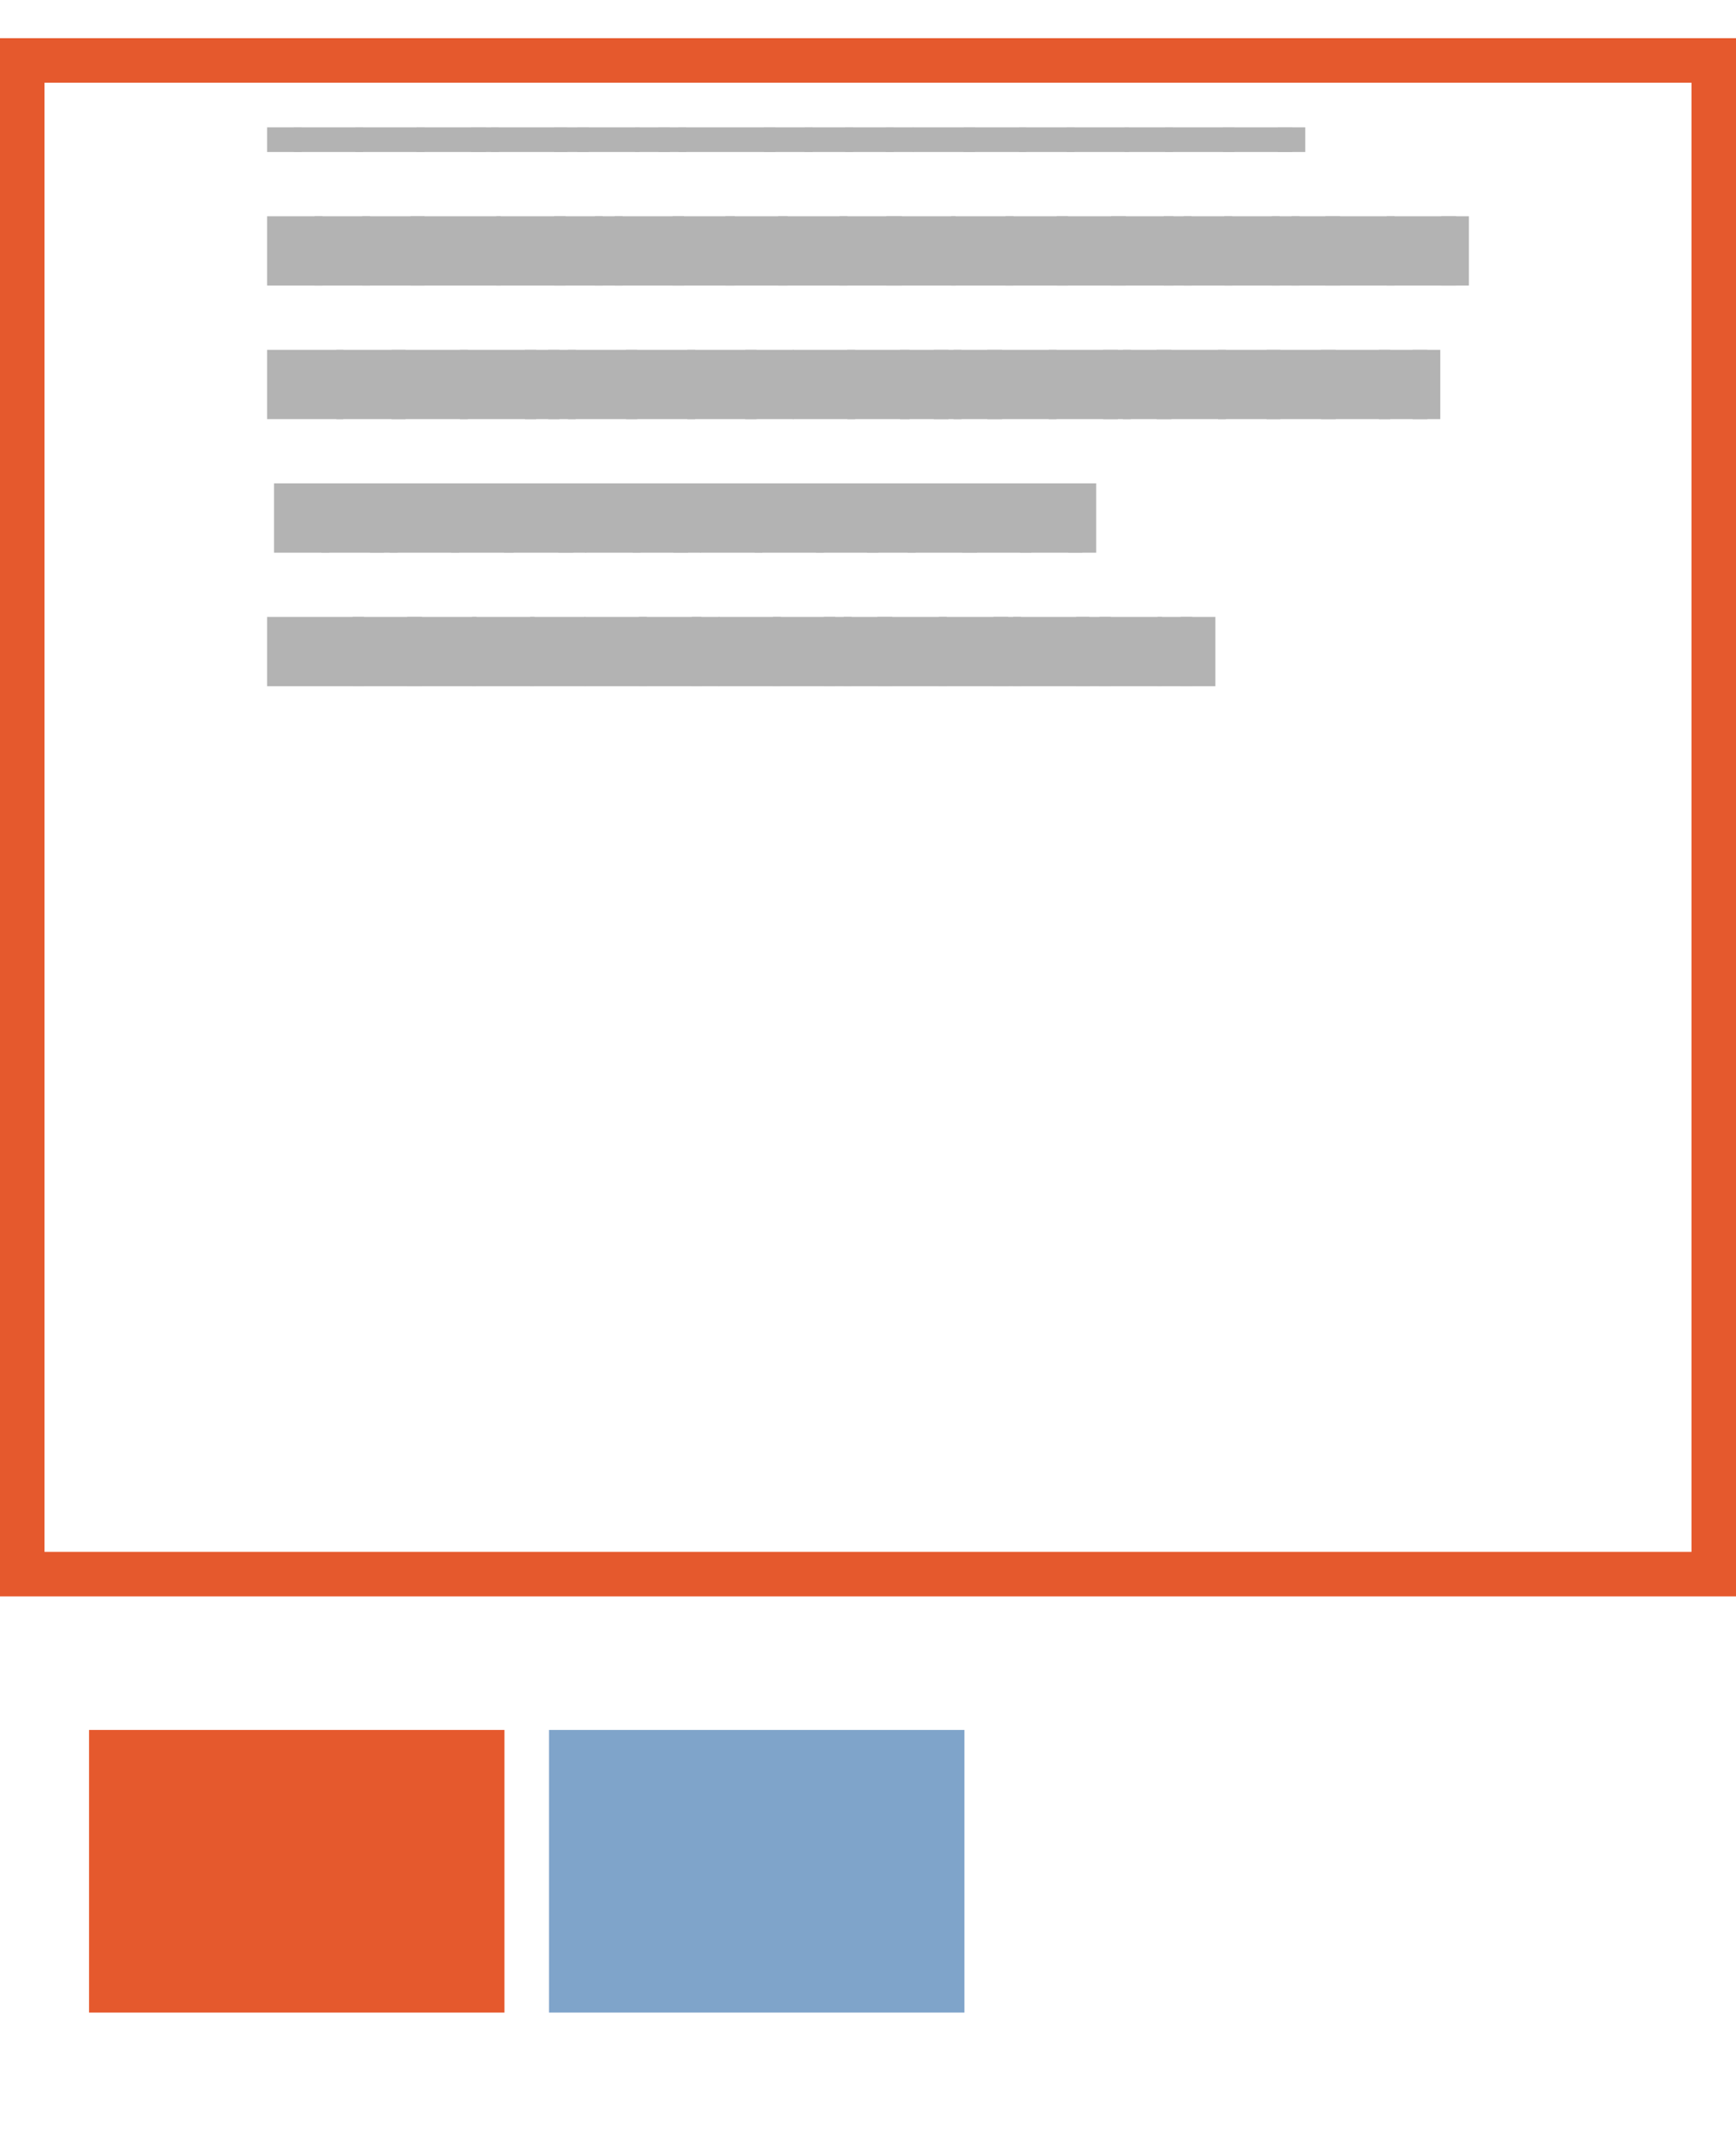 <svg width="39" height="48" viewBox="0 0 39 48" fill="none" xmlns="http://www.w3.org/2000/svg">
<g clip-path="url(#clip0_238_43672)">
<rect width="35" height="31" transform="translate(2 2.858)" fill="white"/>
<g opacity="0.3" filter="url(#filter0_i_238_43672)">
<rect width="35" height="29" transform="translate(2 2.858)" fill="white"/>
<path d="M6 8.414V6.858H6.778V8.414H6Z" fill="black"/>
<path d="M6.601 8.414V6.858H8.158V8.414H6.601Z" fill="black"/>
<path d="M7.981 8.414V6.858H9.537V8.414H7.981Z" fill="black"/>
<path d="M9.36 8.414V6.858H10.917V8.414H9.36Z" fill="black"/>
<path d="M10.584 8.414V6.858H11.207V8.414H10.584Z" fill="black"/>
<path d="M11.029 8.414V6.858H12.742V8.414H11.029Z" fill="black"/>
<path d="M12.447 8.414V6.858H13.225V8.414H12.447Z" fill="black"/>
<path d="M12.97 8.414V6.858H14.371V8.414H12.97Z" fill="black"/>
<path d="M14.271 8.414V6.858H15.05V8.414H14.271Z" fill="black"/>
<path d="M14.794 8.414V6.858H15.417V8.414H14.794Z" fill="black"/>
<path d="M15.239 8.414V6.858H17.419V8.414H15.239Z" fill="black"/>
<path d="M17.164 8.414V6.858H18.253V8.414H17.164Z" fill="black"/>
<path d="M18.077 8.414V6.858H19.166V8.414H18.077Z" fill="black"/>
<path d="M18.989 8.414V6.858H20.079V8.414H18.989Z" fill="black"/>
<path d="M19.902 8.414V6.858H20.525V8.414H19.902Z" fill="black"/>
<path d="M20.503 8.414V6.858H21.904V8.414H20.503Z" fill="black"/>
<path d="M21.649 8.414V6.858H23.05V8.414H21.649Z" fill="black"/>
<path d="M22.893 8.414V6.858H24.138V8.414H22.893Z" fill="black"/>
<path d="M23.961 8.414V6.858H25.362V8.414H23.961Z" fill="black"/>
<path d="M25.262 8.414V6.858H26.352V8.414H25.262Z" fill="black"/>
<path d="M26.175 8.414V6.858H27.732V8.414H26.175Z" fill="black"/>
<path d="M27.477 8.414V6.858H29.034V8.414H27.477Z" fill="black"/>
<path d="M28.701 8.414V6.858H29.324V8.414H28.701Z" fill="black"/>
<path d="M6 11.414V9.858H7.245V11.414H6Z" fill="black"/>
<path d="M7.069 11.414V9.858H8.314V11.414H7.069Z" fill="black"/>
<path d="M8.137 11.414V9.858H9.537V11.414H8.137Z" fill="black"/>
<path d="M9.225 11.414V9.858H11.249V11.414H9.225Z" fill="black"/>
<path d="M11.149 11.414V9.858H12.706V11.414H11.149Z" fill="black"/>
<path d="M12.451 11.414V9.858H13.54V11.414H12.451Z" fill="black"/>
<path d="M13.364 11.414V9.858H13.987V11.414H13.364Z" fill="black"/>
<path d="M13.809 11.414V9.858H15.366V11.414H13.809Z" fill="black"/>
<path d="M15.11 11.414V9.858H16.511V11.414H15.11Z" fill="black"/>
<path d="M16.296 11.414V9.858H17.697V11.414H16.296Z" fill="black"/>
<path d="M17.481 11.414V9.858H19.038V11.414H17.481Z" fill="black"/>
<path d="M18.861 11.414V9.858H20.262V11.414H18.861Z" fill="black"/>
<path d="M19.911 11.414V9.858H21.468V11.414H19.911Z" fill="black"/>
<path d="M21.368 11.414V9.858H22.769V11.414H21.368Z" fill="black"/>
<path d="M22.592 11.414V9.858H23.993V11.414H22.592Z" fill="black"/>
<path d="M23.738 11.414V9.858H25.294V11.414H23.738Z" fill="black"/>
<path d="M24.961 11.414V9.858H26.362V11.414H24.961Z" fill="black"/>
<path d="M26.147 11.414V9.858H26.769V11.414H26.147Z" fill="black"/>
<path d="M26.591 11.414V9.858H27.681V11.414H26.591Z" fill="black"/>
<path d="M27.505 11.414V9.858H28.749V11.414H27.505Z" fill="black"/>
<path d="M28.572 11.414V9.858H29.195V11.414H28.572Z" fill="black"/>
<path d="M29.017 11.414V9.858H30.106V11.414H29.017Z" fill="black"/>
<path d="M29.774 11.414V9.858H31.331V11.414H29.774Z" fill="black"/>
<path d="M31.154 11.414V9.858H32.711V11.414H31.154Z" fill="black"/>
<path d="M32.377 11.414V9.858H33V11.414H32.377Z" fill="black"/>
<path d="M6 14.414V12.858H7.713V14.414H6Z" fill="black"/>
<path d="M7.555 14.414V12.858H9.112V14.414H7.555Z" fill="black"/>
<path d="M8.798 14.414V12.858H10.511V14.414H8.798Z" fill="black"/>
<path d="M10.333 14.414V12.858H12.046V14.414H10.333Z" fill="black"/>
<path d="M11.791 14.414V12.858H12.569V14.414H11.791Z" fill="black"/>
<path d="M12.314 14.414V12.858H12.937V14.414H12.314Z" fill="black"/>
<path d="M12.759 14.414V12.858H14.316V14.414H12.759Z" fill="black"/>
<path d="M14.061 14.414V12.858H15.617V14.414H14.061Z" fill="black"/>
<path d="M15.44 14.414V12.858H16.997V14.414H15.44Z" fill="black"/>
<path d="M16.742 14.414V12.858H17.831V14.414H16.742Z" fill="black"/>
<path d="M17.811 14.414V12.858H19.212V14.414H17.811Z" fill="black"/>
<path d="M19.035 14.414V12.858H20.435V14.414H19.035Z" fill="black"/>
<path d="M20.22 14.414V12.858H21.309V14.414H20.22Z" fill="black"/>
<path d="M20.977 14.414V12.858H21.6V14.414H20.977Z" fill="black"/>
<path d="M21.422 14.414V12.858H22.511V14.414H21.422Z" fill="black"/>
<path d="M22.179 14.414V12.858H23.736V14.414H22.179Z" fill="black"/>
<path d="M23.558 14.414V12.858H25.115V14.414H23.558Z" fill="black"/>
<path d="M24.782 14.414V12.858H25.405V14.414H24.782Z" fill="black"/>
<path d="M25.227 14.414V12.858H26.316V14.414H25.227Z" fill="black"/>
<path d="M25.984 14.414V12.858H27.541V14.414H25.984Z" fill="black"/>
<path d="M27.363 14.414V12.858H28.764V14.414H27.363Z" fill="black"/>
<path d="M28.452 14.414V12.858H30.009V14.414H28.452Z" fill="black"/>
<path d="M29.675 14.414V12.858H31.232V14.414H29.675Z" fill="black"/>
<path d="M30.977 14.414V12.858H32.066V14.414H30.977Z" fill="black"/>
<path d="M31.734 14.414V12.858H32.357V14.414H31.734Z" fill="black"/>
<path d="M6.156 17.414V15.858H7.401V17.414H6.156Z" fill="black"/>
<path d="M7.224 17.414V15.858H8.625V17.414H7.224Z" fill="black"/>
<path d="M8.312 17.414V15.858H8.935V17.414H8.312Z" fill="black"/>
<path d="M8.757 17.414V15.858H10.314V17.414H8.757Z" fill="black"/>
<path d="M10.136 17.414V15.858H11.537V17.414H10.136Z" fill="black"/>
<path d="M11.322 17.414V15.858H12.879V17.414H11.322Z" fill="black"/>
<path d="M12.545 17.414V15.858H13.168V17.414H12.545Z" fill="black"/>
<path d="M13.146 17.414V15.858H14.391V17.414H13.146Z" fill="black"/>
<path d="M14.214 17.414V15.858H15.459V17.414H14.214Z" fill="black"/>
<path d="M15.127 17.414V15.858H15.75V17.414H15.127Z" fill="black"/>
<path d="M15.728 17.414V15.858H17.129V17.414H15.728Z" fill="black"/>
<path d="M16.951 17.414V15.858H18.508V17.414H16.951Z" fill="black"/>
<path d="M18.331 17.414V15.858H19.732V17.414H18.331Z" fill="black"/>
<path d="M19.477 17.414V15.858H20.566V17.414H19.477Z" fill="black"/>
<path d="M20.39 17.414V15.858H21.947V17.414H20.39Z" fill="black"/>
<path d="M21.613 17.414V15.858H23.17V17.414H21.613Z" fill="black"/>
<path d="M22.915 17.414V15.858H24.316V17.414H22.915Z" fill="black"/>
<path d="M24.003 17.414V15.858H24.626V17.414H24.003Z" fill="black"/>
<path d="M6 20.414V18.858H8.18V20.414H6Z" fill="black"/>
<path d="M7.924 20.414V18.858H9.481V20.414H7.924Z" fill="black"/>
<path d="M9.148 20.414V18.858H10.705V20.414H9.148Z" fill="black"/>
<path d="M10.606 20.414V18.858H12.007V20.414H10.606Z" fill="black"/>
<path d="M11.908 20.414V18.858H13.152V20.414H11.908Z" fill="black"/>
<path d="M13.131 20.414V18.858H14.532V20.414H13.131Z" fill="black"/>
<path d="M14.355 20.414V18.858H15.756V20.414H14.355Z" fill="black"/>
<path d="M15.54 20.414V18.858H16.163V20.414H15.54Z" fill="black"/>
<path d="M16.141 20.414V18.858H17.542V20.414H16.141Z" fill="black"/>
<path d="M17.365 20.414V18.858H18.765V20.414H17.365Z" fill="black"/>
<path d="M18.51 20.414V18.858H19.133V20.414H18.51Z" fill="black"/>
<path d="M18.955 20.414V18.858H20.045V20.414H18.955Z" fill="black"/>
<path d="M19.712 20.414V18.858H21.269V20.414H19.712Z" fill="black"/>
<path d="M21.092 20.414V18.858H22.649V20.414H21.092Z" fill="black"/>
<path d="M22.316 20.414V18.858H22.938V20.414H22.316Z" fill="black"/>
<path d="M22.76 20.414V18.858H24.473V20.414H22.76Z" fill="black"/>
<path d="M24.178 20.414V18.858H24.956V20.414H24.178Z" fill="black"/>
<path d="M24.701 20.414V18.858H26.102V20.414H24.701Z" fill="black"/>
<path d="M26.003 20.414V18.858H26.781V20.414H26.003Z" fill="black"/>
<path d="M26.526 20.414V18.858H27.304V20.414H26.526Z" fill="black"/>
</g>
</g>
<rect x="0.5" y="1.358" width="38" height="34" stroke="#E5592D"/>
<path d="M11.333 38.858H2V45.206H11.333V38.858Z" fill="#E5592D"/>
<path d="M21.666 38.858H12.333V45.206H21.666V38.858Z" fill="#7FA4CA"/>
<defs>
<filter id="filter0_i_238_43672" x="2" y="-2.142" width="35" height="34" filterUnits="userSpaceOnUse" color-interpolation-filters="sRGB">
<feFlood flood-opacity="0" result="BackgroundImageFix"/>
<feBlend mode="normal" in="SourceGraphic" in2="BackgroundImageFix" result="shape"/>
<feColorMatrix in="SourceAlpha" type="matrix" values="0 0 0 0 0 0 0 0 0 0 0 0 0 0 0 0 0 0 127 0" result="hardAlpha"/>
<feOffset dy="-5"/>
<feGaussianBlur stdDeviation="3.5"/>
<feComposite in2="hardAlpha" operator="arithmetic" k2="-1" k3="1"/>
<feColorMatrix type="matrix" values="0 0 0 0 1 0 0 0 0 1 0 0 0 0 1 0 0 0 1 0"/>
<feBlend mode="normal" in2="shape" result="effect1_innerShadow_238_43672"/>
</filter>
<clipPath id="clip0_238_43672">
<rect width="35" height="31" fill="white" transform="translate(2 2.858)"/>
</clipPath>
</defs>
</svg>
